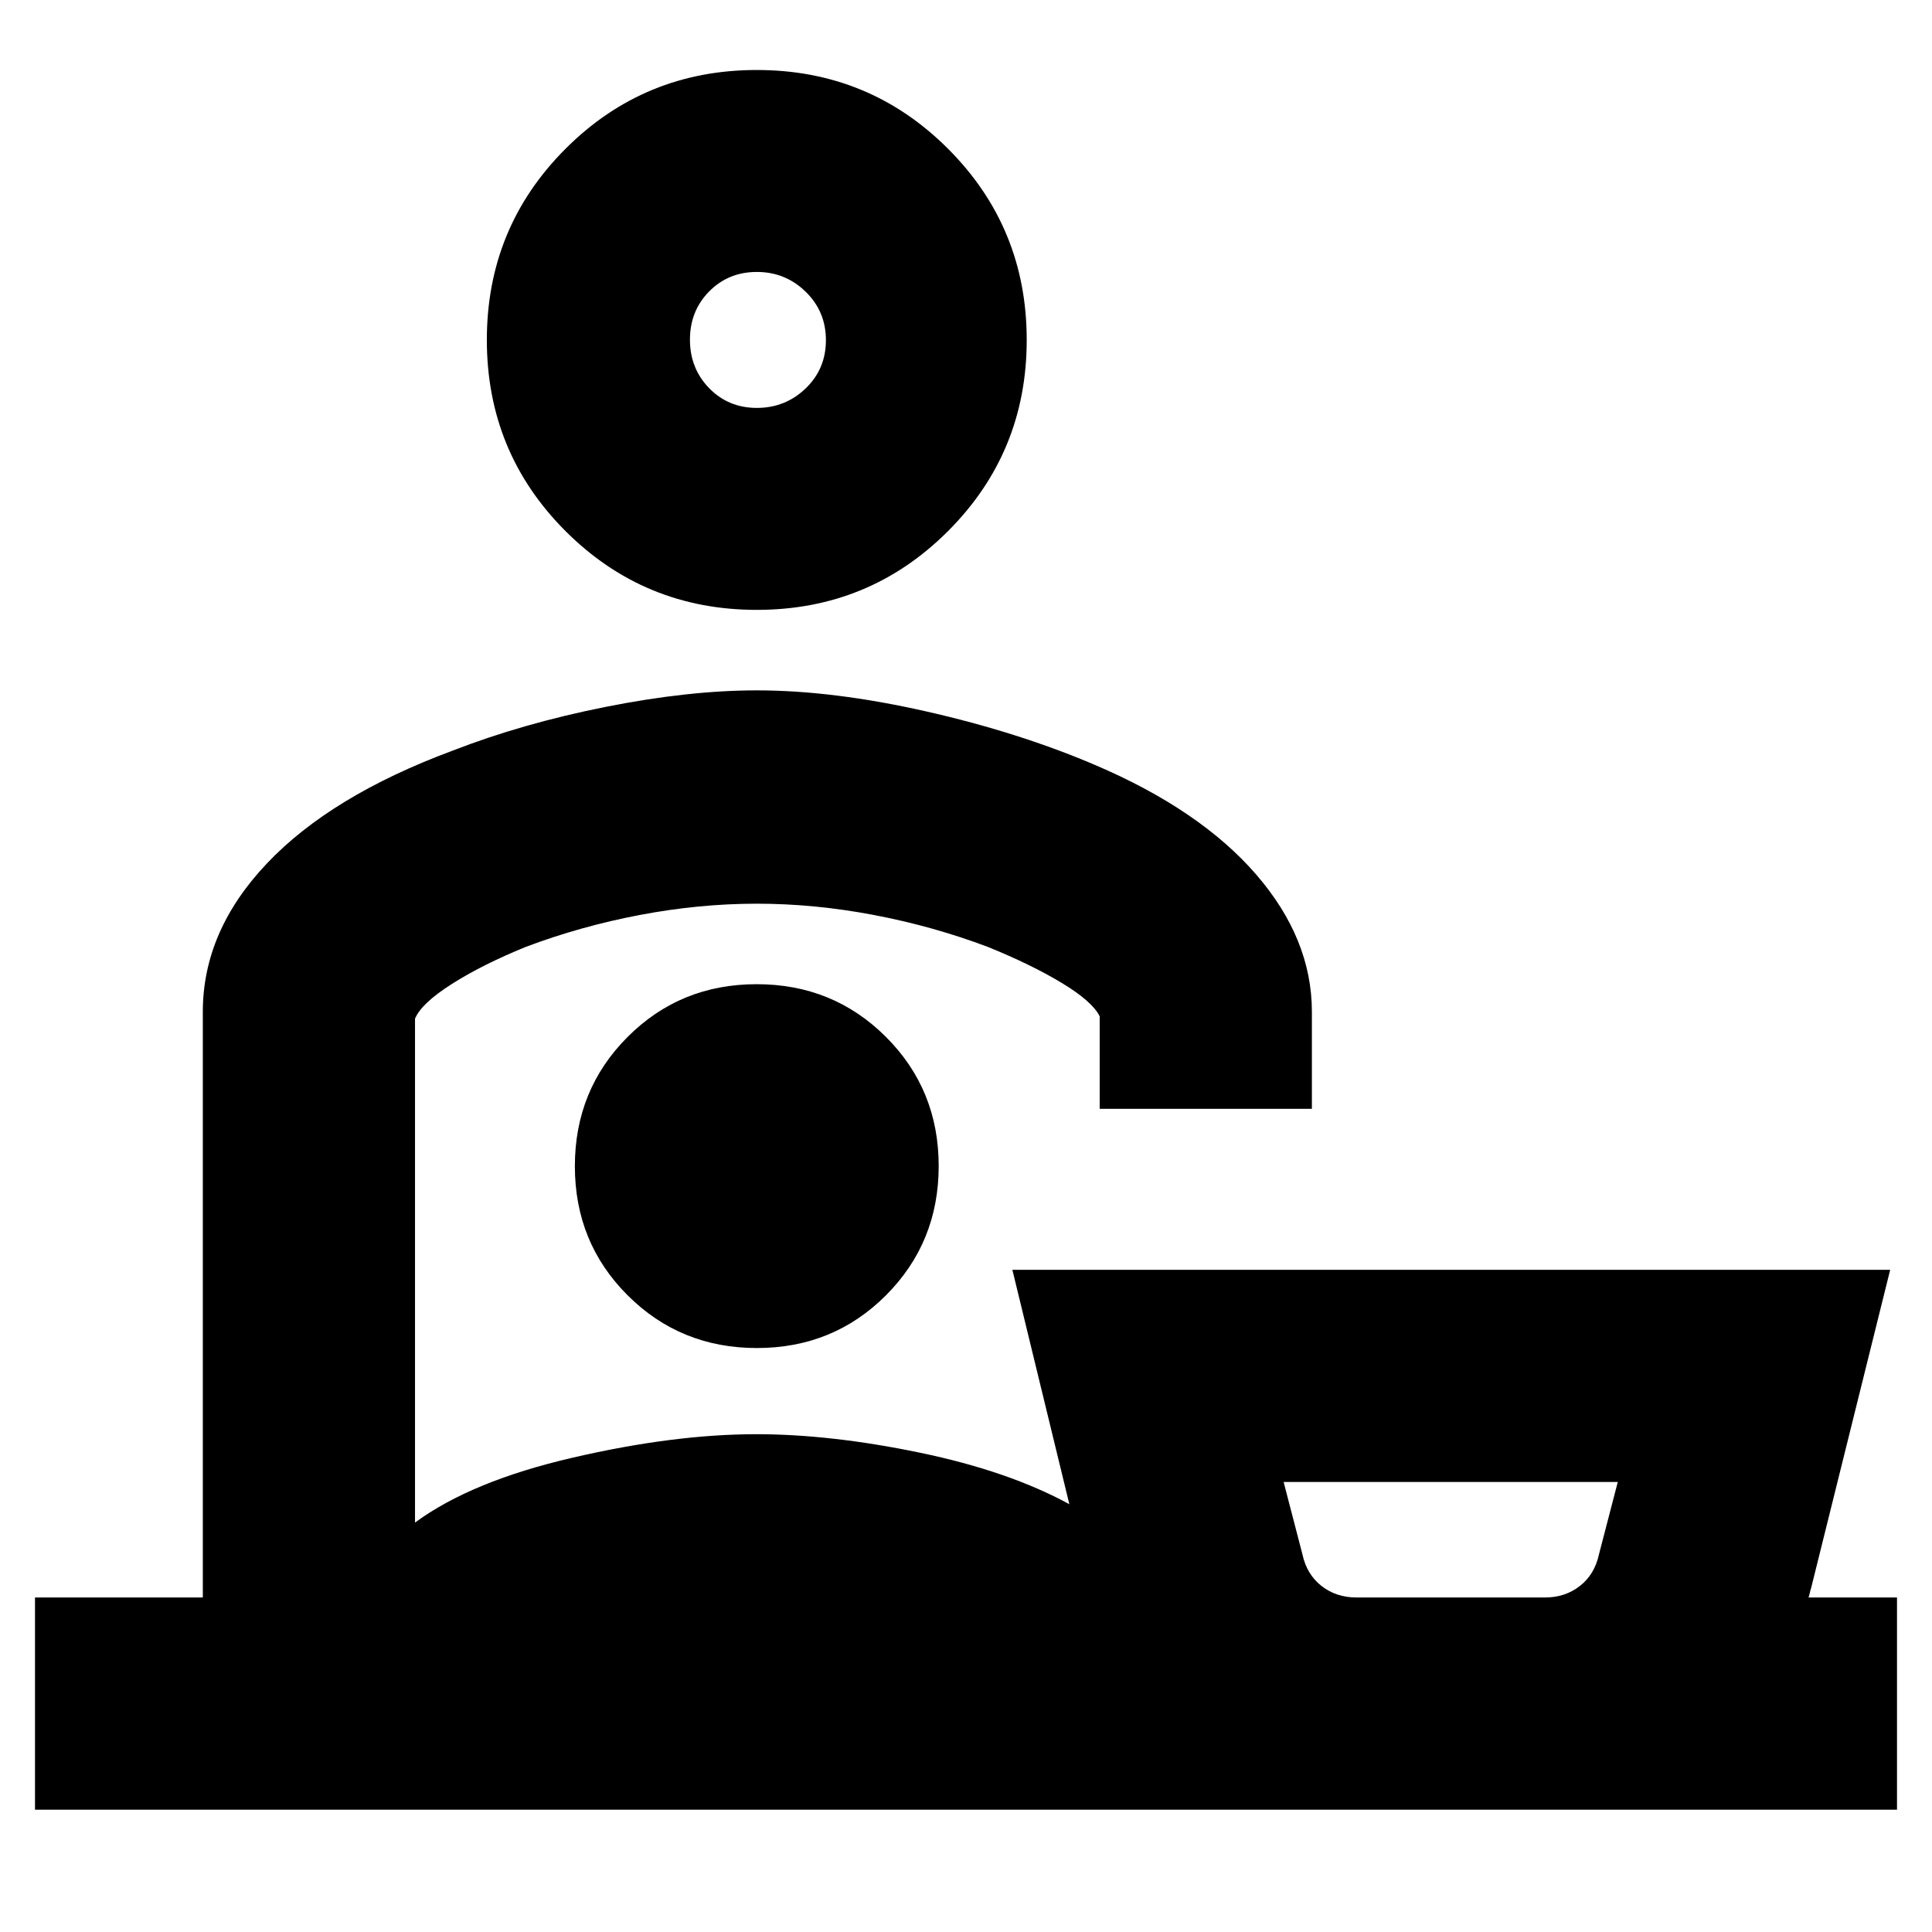 <svg xmlns="http://www.w3.org/2000/svg" height="24" viewBox="0 -960 960 960" width="24"><path d="M674-166.22h93.7q10.04 0 17.36-5.74 7.33-5.74 9.48-15.78l9.33-35.87H637.83l9.32 35.87q2.15 10.04 9.48 15.78t17.37 5.74ZM376.04-656.96q-55.88 0-95.01-39.12-39.12-39.12-39.12-95.01 0-55.89 39.12-95.01 39.13-39.12 95.01-39.12 55.89 0 95.01 39.12 39.12 39.12 39.12 95.01 0 55.89-39.12 95.01-39.12 39.12-95.01 39.12Zm.04-100.35q14.14 0 24.22-9.67 10.09-9.68 10.09-23.98t-10.09-24.11q-10.08-9.8-24.22-9.8-14.13 0-23.69 9.67-9.56 9.68-9.56 23.98 0 14.31 9.56 24.11 9.56 9.8 23.69 9.8ZM206.22-453.82v250.38q27.91-20.56 78.24-32.23 50.32-11.68 91.34-11.68 37.07 0 81.26 9.18 44.2 9.17 74.29 25.6l-28.31-116.47h436.18L899.96-171q-.44 1.3-.65 2.39-.22 1.09-.66 2.39h43.96v105.44H17.39v-105.44h83.39v-291.04q0-40.09 31.84-73.69 31.84-33.61 92.16-56.01 34.83-13.56 76.11-21.78t75.15-8.22q37.96 0 84.06 10.43 46.11 10.43 84.07 26.66 52.13 22.26 79.92 54.3 27.78 32.05 27.78 68.31v48.22H546.43V-455q-3.69-7.43-18.86-16.59t-36.7-17.89q-27.31-10.3-56.76-15.89-29.46-5.59-58.07-5.59t-58.06 5.59q-29.46 5.59-56.76 15.89-21.53 8.77-36.7 18.41-15.17 9.64-18.3 17.25Zm170.39 97.56Zm-.51 66.09q37.99 0 64.16-26.23 26.17-26.23 26.17-64.22 0-37.99-26.23-64.16-26.22-26.18-64.21-26.18-37.99 0-64.16 26.23-26.18 26.23-26.18 64.22 0 37.99 26.23 64.16 26.23 26.18 64.22 26.18Zm345.03 123.95ZM376.61-791.09Z"/></svg>